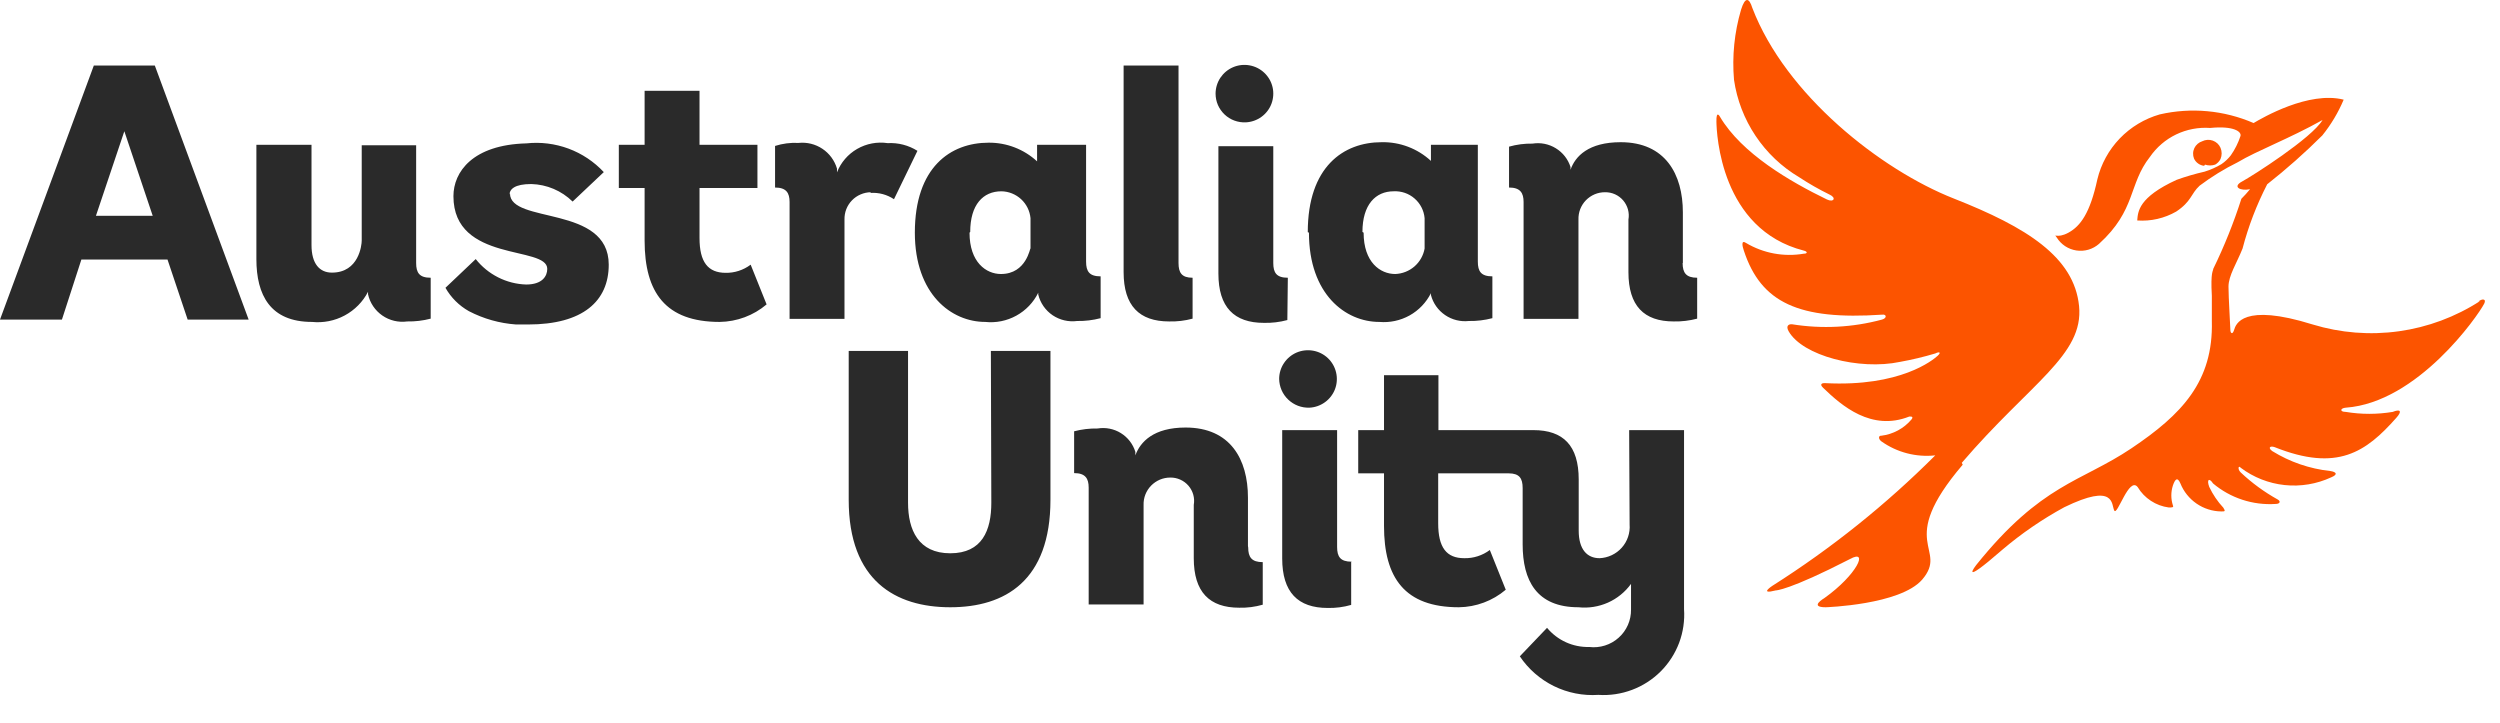 <svg width="83" height="24" viewBox="0 0 83 24" fill="none" xmlns="http://www.w3.org/2000/svg">
<path d="M65.162 15.428C62.904 18.074 64.718 18.19 63.815 19.245C63.083 20.083 60.614 20.161 60.614 20.161C60.045 20.161 60.567 19.858 60.567 19.858C61.657 19.082 62.055 18.206 61.416 18.562C59.376 19.61 58.955 19.602 58.955 19.602C58.379 19.75 58.846 19.447 58.846 19.447C60.802 18.206 62.615 16.754 64.251 15.118C63.617 15.187 62.979 15.021 62.46 14.652C62.351 14.567 62.366 14.458 62.46 14.466C62.852 14.418 63.211 14.224 63.464 13.923C63.558 13.806 63.386 13.83 63.386 13.83C62.133 14.326 61.144 13.473 60.528 12.875C60.38 12.736 60.528 12.713 60.591 12.72C63.106 12.852 64.181 11.944 64.321 11.82C64.461 11.696 64.391 11.665 64.251 11.735C63.867 11.85 63.477 11.943 63.083 12.014C61.728 12.301 59.843 11.812 59.383 10.998C59.282 10.819 59.383 10.757 59.492 10.765C60.489 10.926 61.509 10.873 62.483 10.61C62.654 10.563 62.639 10.424 62.483 10.447C59.718 10.633 58.464 10.051 57.896 8.321C57.841 8.166 57.803 7.956 57.966 8.065C58.544 8.41 59.226 8.536 59.89 8.422C60.014 8.422 60.014 8.352 59.89 8.321C57.125 7.615 56.992 4.442 56.985 4.038C56.977 3.635 57.102 3.875 57.102 3.875C57.826 5.101 59.438 6.032 60.653 6.622C60.879 6.731 60.98 6.568 60.739 6.459C60.392 6.289 60.056 6.097 59.734 5.885C59.154 5.54 58.659 5.071 58.285 4.511C57.91 3.951 57.666 3.315 57.569 2.65C57.502 1.866 57.581 1.077 57.803 0.322C57.943 -0.128 58.075 -0.066 58.176 0.26C59.282 3.154 62.444 5.637 64.866 6.591C67.288 7.545 68.861 8.531 69.025 10.16C69.189 11.789 67.397 12.72 65.131 15.366L65.162 15.428ZM73.207 5.466C73.316 5.502 73.433 5.502 73.542 5.466C73.619 5.423 73.681 5.358 73.721 5.28C73.746 5.221 73.759 5.157 73.759 5.094C73.759 5.03 73.746 4.966 73.721 4.907C73.697 4.852 73.662 4.803 73.618 4.761C73.573 4.72 73.521 4.689 73.464 4.668C73.407 4.648 73.347 4.639 73.287 4.643C73.227 4.647 73.168 4.663 73.114 4.69C73.057 4.708 73.004 4.738 72.959 4.777C72.914 4.816 72.878 4.864 72.852 4.918C72.827 4.972 72.812 5.031 72.811 5.09C72.809 5.15 72.819 5.209 72.841 5.264C72.871 5.33 72.918 5.386 72.977 5.428C73.035 5.47 73.104 5.497 73.176 5.505L73.207 5.466ZM82.335 9.997C81.522 10.522 80.604 10.864 79.644 10.998C78.685 11.132 77.708 11.055 76.782 10.773C74.445 10.043 74.227 10.773 74.173 10.951C74.118 11.13 74.048 11.06 74.048 10.951C74.048 10.843 73.986 9.881 73.986 9.516C73.986 9.151 74.258 8.74 74.453 8.251C74.646 7.512 74.921 6.797 75.271 6.118C75.912 5.613 76.523 5.072 77.101 4.496C77.392 4.135 77.63 3.736 77.81 3.309C76.649 3.014 75.107 3.914 74.819 4.085C73.838 3.66 72.746 3.559 71.704 3.798C71.198 3.943 70.74 4.219 70.376 4.597C70.012 4.976 69.755 5.445 69.632 5.955C69.391 7.072 69.072 7.506 68.674 7.724C68.277 7.941 68.16 7.724 68.285 7.887C68.356 8.001 68.451 8.099 68.563 8.173C68.676 8.247 68.804 8.296 68.937 8.316C69.071 8.336 69.207 8.327 69.337 8.289C69.466 8.251 69.586 8.185 69.687 8.096C70.925 6.971 70.66 6.118 71.377 5.21C71.597 4.89 71.898 4.632 72.249 4.463C72.6 4.295 72.99 4.22 73.379 4.248C74.157 4.17 74.43 4.372 74.383 4.519C74.308 4.746 74.201 4.96 74.064 5.156C73.976 5.269 73.871 5.369 73.752 5.45C73.576 5.555 73.388 5.639 73.192 5.699C72.877 5.771 72.568 5.861 72.265 5.97C70.995 6.552 70.98 7.025 70.956 7.32C71.407 7.352 71.857 7.249 72.249 7.025C72.763 6.684 72.732 6.436 73.028 6.164C73.424 5.867 73.846 5.607 74.29 5.388C74.936 5 75.987 4.612 77.109 3.984C76.758 4.581 74.772 5.846 74.438 6.025C74.103 6.203 74.375 6.35 74.702 6.281C74.612 6.391 74.516 6.498 74.414 6.599C74.159 7.396 73.847 8.174 73.48 8.926C73.48 9.004 73.386 9.004 73.433 9.819C73.433 10.168 73.433 10.656 73.433 10.656C73.487 12.666 72.436 13.76 70.762 14.885C69.087 16.01 67.779 16.056 65.606 18.764C65.606 18.764 64.999 19.54 66.486 18.244C67.119 17.707 67.805 17.237 68.534 16.84C70.24 16.01 70.092 16.755 70.193 16.949C70.294 17.143 70.684 15.8 70.972 16.173C71.081 16.355 71.231 16.511 71.409 16.627C71.587 16.744 71.789 16.82 72 16.848C72.125 16.848 72.171 16.848 72.14 16.778C72.071 16.564 72.071 16.333 72.14 16.119C72.21 15.917 72.288 15.816 72.389 16.049C72.497 16.32 72.684 16.553 72.925 16.719C73.166 16.885 73.451 16.976 73.745 16.98C73.869 16.98 73.892 16.98 73.815 16.856C73.624 16.651 73.466 16.418 73.347 16.165C73.254 15.917 73.347 15.855 73.472 16.049C74.05 16.536 74.796 16.781 75.551 16.731C75.692 16.731 75.73 16.646 75.621 16.584C75.175 16.336 74.762 16.034 74.391 15.684C74.274 15.568 74.321 15.436 74.391 15.529C74.816 15.849 75.32 16.048 75.85 16.104C76.379 16.16 76.914 16.071 77.397 15.847C77.623 15.754 77.576 15.668 77.358 15.637C76.678 15.563 76.023 15.337 75.442 14.978C75.279 14.862 75.372 14.792 75.52 14.846C77.6 15.676 78.55 15.009 79.554 13.876C79.765 13.643 79.687 13.574 79.438 13.675C78.922 13.761 78.395 13.761 77.88 13.675C77.67 13.675 77.693 13.55 77.88 13.535C80.263 13.364 82.265 10.493 82.475 10.082C82.561 9.912 82.397 9.912 82.28 10.012" fill="#FC5400"/>
<path d="M44.859 18.663V20.083C44.606 20.156 44.343 20.19 44.08 20.184C43.091 20.184 42.569 19.664 42.569 18.539V14.28H44.392V18.159C44.392 18.485 44.501 18.648 44.874 18.648L44.859 18.663ZM43.473 13.535C43.66 13.526 43.84 13.462 43.991 13.352C44.143 13.242 44.258 13.09 44.324 12.915C44.389 12.74 44.401 12.55 44.359 12.368C44.317 12.186 44.222 12.02 44.087 11.891C43.951 11.762 43.781 11.676 43.596 11.643C43.412 11.61 43.222 11.631 43.049 11.704C42.877 11.778 42.73 11.9 42.627 12.056C42.523 12.211 42.468 12.394 42.468 12.581C42.47 12.709 42.498 12.836 42.549 12.954C42.601 13.072 42.676 13.179 42.77 13.268C42.863 13.356 42.973 13.426 43.094 13.472C43.215 13.518 43.343 13.539 43.473 13.535ZM54.103 17.414C54.114 17.553 54.096 17.693 54.051 17.825C54.007 17.957 53.936 18.079 53.843 18.183C53.75 18.288 53.636 18.372 53.51 18.432C53.383 18.492 53.246 18.526 53.106 18.532C52.694 18.532 52.413 18.244 52.413 17.616V15.917C52.413 14.792 51.899 14.28 50.91 14.28H47.756V12.457H45.949V14.28H45.093V15.715H45.949V17.461C45.949 19.183 46.635 20.161 48.434 20.161C49.005 20.154 49.556 19.948 49.991 19.579L49.462 18.26C49.217 18.443 48.918 18.539 48.613 18.532C48.021 18.532 47.748 18.175 47.748 17.375V15.715H50.085C50.443 15.715 50.552 15.878 50.552 16.204V18.074C50.552 19.269 51.011 20.161 52.405 20.161C52.739 20.197 53.076 20.143 53.383 20.007C53.689 19.871 53.954 19.656 54.15 19.385V20.238C54.152 20.414 54.117 20.589 54.046 20.75C53.975 20.911 53.871 21.055 53.739 21.172C53.608 21.29 53.453 21.378 53.285 21.431C53.117 21.484 52.939 21.501 52.764 21.48C52.497 21.487 52.232 21.433 51.989 21.323C51.746 21.212 51.532 21.049 51.362 20.844L50.458 21.79C50.742 22.213 51.133 22.554 51.59 22.779C52.048 23.004 52.558 23.104 53.067 23.07C53.448 23.095 53.83 23.037 54.187 22.902C54.544 22.768 54.868 22.558 55.137 22.289C55.406 22.019 55.614 21.695 55.748 21.339C55.881 20.983 55.936 20.602 55.91 20.223V14.28H54.088L54.103 17.414ZM32.912 16.693C32.912 17.608 32.608 18.369 31.549 18.369C30.49 18.369 30.147 17.593 30.147 16.693V11.65H28.177V16.592C28.177 19.284 29.735 20.161 31.549 20.161C33.364 20.161 34.875 19.284 34.875 16.592V11.65H32.897L32.912 16.693ZM41.432 18.128V16.522C41.432 15.25 40.848 14.194 39.361 14.194C38.301 14.194 37.857 14.668 37.694 15.118V15.001C37.614 14.743 37.444 14.522 37.213 14.379C36.983 14.236 36.708 14.182 36.44 14.226C36.177 14.221 35.915 14.252 35.661 14.319V15.707C36.035 15.707 36.144 15.886 36.144 16.189V20.068H37.967V16.763C37.963 16.645 37.984 16.527 38.027 16.417C38.07 16.307 38.135 16.207 38.218 16.122C38.301 16.038 38.4 15.97 38.509 15.924C38.618 15.878 38.736 15.855 38.854 15.855C38.969 15.853 39.082 15.877 39.186 15.924C39.291 15.971 39.383 16.04 39.458 16.127C39.532 16.213 39.586 16.315 39.617 16.425C39.647 16.535 39.653 16.65 39.633 16.763V18.532C39.633 19.657 40.155 20.176 41.144 20.176C41.407 20.183 41.67 20.148 41.923 20.076V18.663C41.557 18.663 41.44 18.5 41.44 18.175L41.432 18.128ZM5.14 2.176L8.255 10.61H6.23L5.561 8.616H2.702L2.056 10.61H0L3.115 2.176H5.14ZM5.07 7.165L4.128 4.357L3.185 7.165H5.07ZM41.362 4.062C41.549 4.053 41.73 3.989 41.881 3.879C42.032 3.769 42.148 3.617 42.213 3.442C42.278 3.267 42.291 3.076 42.249 2.894C42.207 2.712 42.112 2.547 41.976 2.418C41.841 2.289 41.67 2.203 41.486 2.17C41.301 2.136 41.111 2.158 40.939 2.231C40.766 2.305 40.62 2.427 40.516 2.582C40.413 2.738 40.358 2.921 40.357 3.107C40.357 3.237 40.383 3.365 40.434 3.484C40.486 3.603 40.56 3.71 40.654 3.799C40.748 3.889 40.859 3.958 40.981 4.003C41.103 4.048 41.232 4.068 41.362 4.062ZM43.418 7.708C43.418 5.536 44.602 4.721 45.871 4.721C46.477 4.709 47.063 4.932 47.507 5.342V4.807H49.064V8.686C49.064 9.012 49.173 9.175 49.547 9.175V10.563C49.293 10.63 49.031 10.662 48.768 10.657C48.489 10.688 48.208 10.618 47.977 10.46C47.745 10.302 47.578 10.066 47.507 9.795V9.733C47.35 10.045 47.103 10.303 46.798 10.473C46.492 10.643 46.142 10.718 45.793 10.688C44.672 10.688 43.457 9.772 43.457 7.724L43.418 7.708ZM45.272 7.724C45.272 8.709 45.825 9.097 46.323 9.097C46.558 9.088 46.783 8.999 46.96 8.846C47.137 8.692 47.256 8.482 47.297 8.251V7.243C47.275 6.99 47.155 6.756 46.963 6.59C46.772 6.423 46.523 6.338 46.269 6.351C45.669 6.351 45.233 6.793 45.233 7.701L45.272 7.724ZM38.815 10.672C39.078 10.679 39.34 10.648 39.594 10.579V9.221C39.236 9.221 39.127 9.058 39.127 8.732V2.176H37.304V9.035C37.304 10.152 37.826 10.672 38.815 10.672ZM30.373 7.724C30.373 5.551 31.557 4.737 32.826 4.737C33.421 4.733 33.995 4.955 34.431 5.357V4.807H36.058V8.686C36.058 9.012 36.167 9.175 36.541 9.175V10.563C36.287 10.63 36.025 10.662 35.763 10.657C35.476 10.695 35.186 10.627 34.947 10.466C34.708 10.304 34.538 10.059 34.47 9.78V9.718C34.312 10.04 34.058 10.306 33.743 10.479C33.428 10.653 33.067 10.726 32.71 10.688C31.588 10.688 30.373 9.772 30.373 7.724ZM32.188 7.724C32.188 8.709 32.741 9.097 33.231 9.097C34.088 9.097 34.197 8.205 34.213 8.251V7.243C34.19 7.002 34.079 6.778 33.901 6.613C33.722 6.449 33.49 6.355 33.247 6.351C32.639 6.351 32.211 6.793 32.211 7.701L32.188 7.724ZM24.096 9.058C23.504 9.058 23.224 8.701 23.224 7.902V6.242H25.147V4.807H23.224V3.014H21.401V4.807H20.545V6.242H21.401V7.988C21.401 9.71 22.095 10.688 23.894 10.688C24.465 10.68 25.016 10.475 25.451 10.106L24.922 8.787C24.68 8.969 24.384 9.065 24.081 9.058H24.096ZM13.816 8.701V4.822H12.009V7.988C12.009 8.135 11.916 9.051 11.02 9.051C10.615 9.051 10.342 8.763 10.342 8.135V4.807H8.512V8.601C8.512 9.795 8.972 10.688 10.358 10.688C10.733 10.726 11.112 10.652 11.444 10.473C11.776 10.295 12.046 10.021 12.219 9.687V9.772C12.283 10.057 12.452 10.308 12.693 10.475C12.934 10.642 13.229 10.712 13.52 10.672C13.783 10.677 14.045 10.646 14.299 10.579V9.221C13.925 9.221 13.816 9.058 13.816 8.732V8.701ZM55.871 8.732V7.049C55.871 5.784 55.287 4.721 53.807 4.721C52.74 4.721 52.296 5.187 52.141 5.637V5.544C52.058 5.285 51.886 5.065 51.654 4.923C51.423 4.78 51.148 4.725 50.879 4.768C50.616 4.763 50.353 4.797 50.1 4.869V6.226C50.474 6.226 50.583 6.405 50.583 6.707V10.587H52.405V7.289C52.401 7.172 52.421 7.054 52.463 6.944C52.506 6.834 52.57 6.734 52.652 6.649C52.734 6.565 52.833 6.497 52.941 6.451C53.05 6.405 53.167 6.382 53.285 6.382C53.4 6.38 53.513 6.403 53.618 6.45C53.722 6.497 53.815 6.567 53.889 6.653C53.963 6.74 54.017 6.842 54.048 6.952C54.078 7.062 54.084 7.177 54.064 7.289V9.035C54.064 10.152 54.578 10.672 55.567 10.672C55.83 10.678 56.092 10.646 56.346 10.579V9.221C55.98 9.221 55.863 9.058 55.863 8.732H55.871ZM28.901 6.405C29.177 6.387 29.451 6.46 29.68 6.614L30.459 5.008C30.164 4.822 29.818 4.733 29.47 4.752C29.12 4.7 28.764 4.768 28.458 4.944C28.152 5.12 27.916 5.394 27.788 5.722V5.598C27.709 5.329 27.538 5.096 27.304 4.94C27.071 4.784 26.79 4.715 26.51 4.745C26.247 4.731 25.983 4.765 25.732 4.845V6.226C26.105 6.226 26.214 6.405 26.214 6.707V10.587H28.037V7.289C28.034 7.173 28.054 7.056 28.096 6.947C28.138 6.838 28.202 6.739 28.283 6.654C28.364 6.57 28.461 6.502 28.569 6.456C28.676 6.409 28.792 6.384 28.909 6.382L28.901 6.405ZM42.756 9.221C42.382 9.221 42.273 9.058 42.273 8.732V4.853H40.451V9.082C40.451 10.199 40.973 10.719 41.962 10.719C42.224 10.726 42.487 10.694 42.74 10.626L42.756 9.221ZM16.916 6.467C16.916 6.281 17.087 6.11 17.64 6.11C18.154 6.124 18.644 6.332 19.011 6.692L20.046 5.714C19.722 5.367 19.321 5.1 18.875 4.934C18.428 4.769 17.95 4.709 17.476 4.76C15.693 4.807 15.054 5.707 15.054 6.513C15.054 8.732 18.169 8.143 18.169 8.926C18.169 9.167 18.006 9.446 17.468 9.446C17.144 9.436 16.826 9.355 16.537 9.208C16.248 9.062 15.994 8.855 15.794 8.601L14.789 9.555C14.973 9.88 15.242 10.148 15.568 10.331C16.054 10.584 16.587 10.734 17.134 10.773H17.531C19.353 10.773 20.21 9.997 20.21 8.787C20.21 6.793 16.931 7.445 16.931 6.42" fill="#2A2A2A"/>
</svg>
